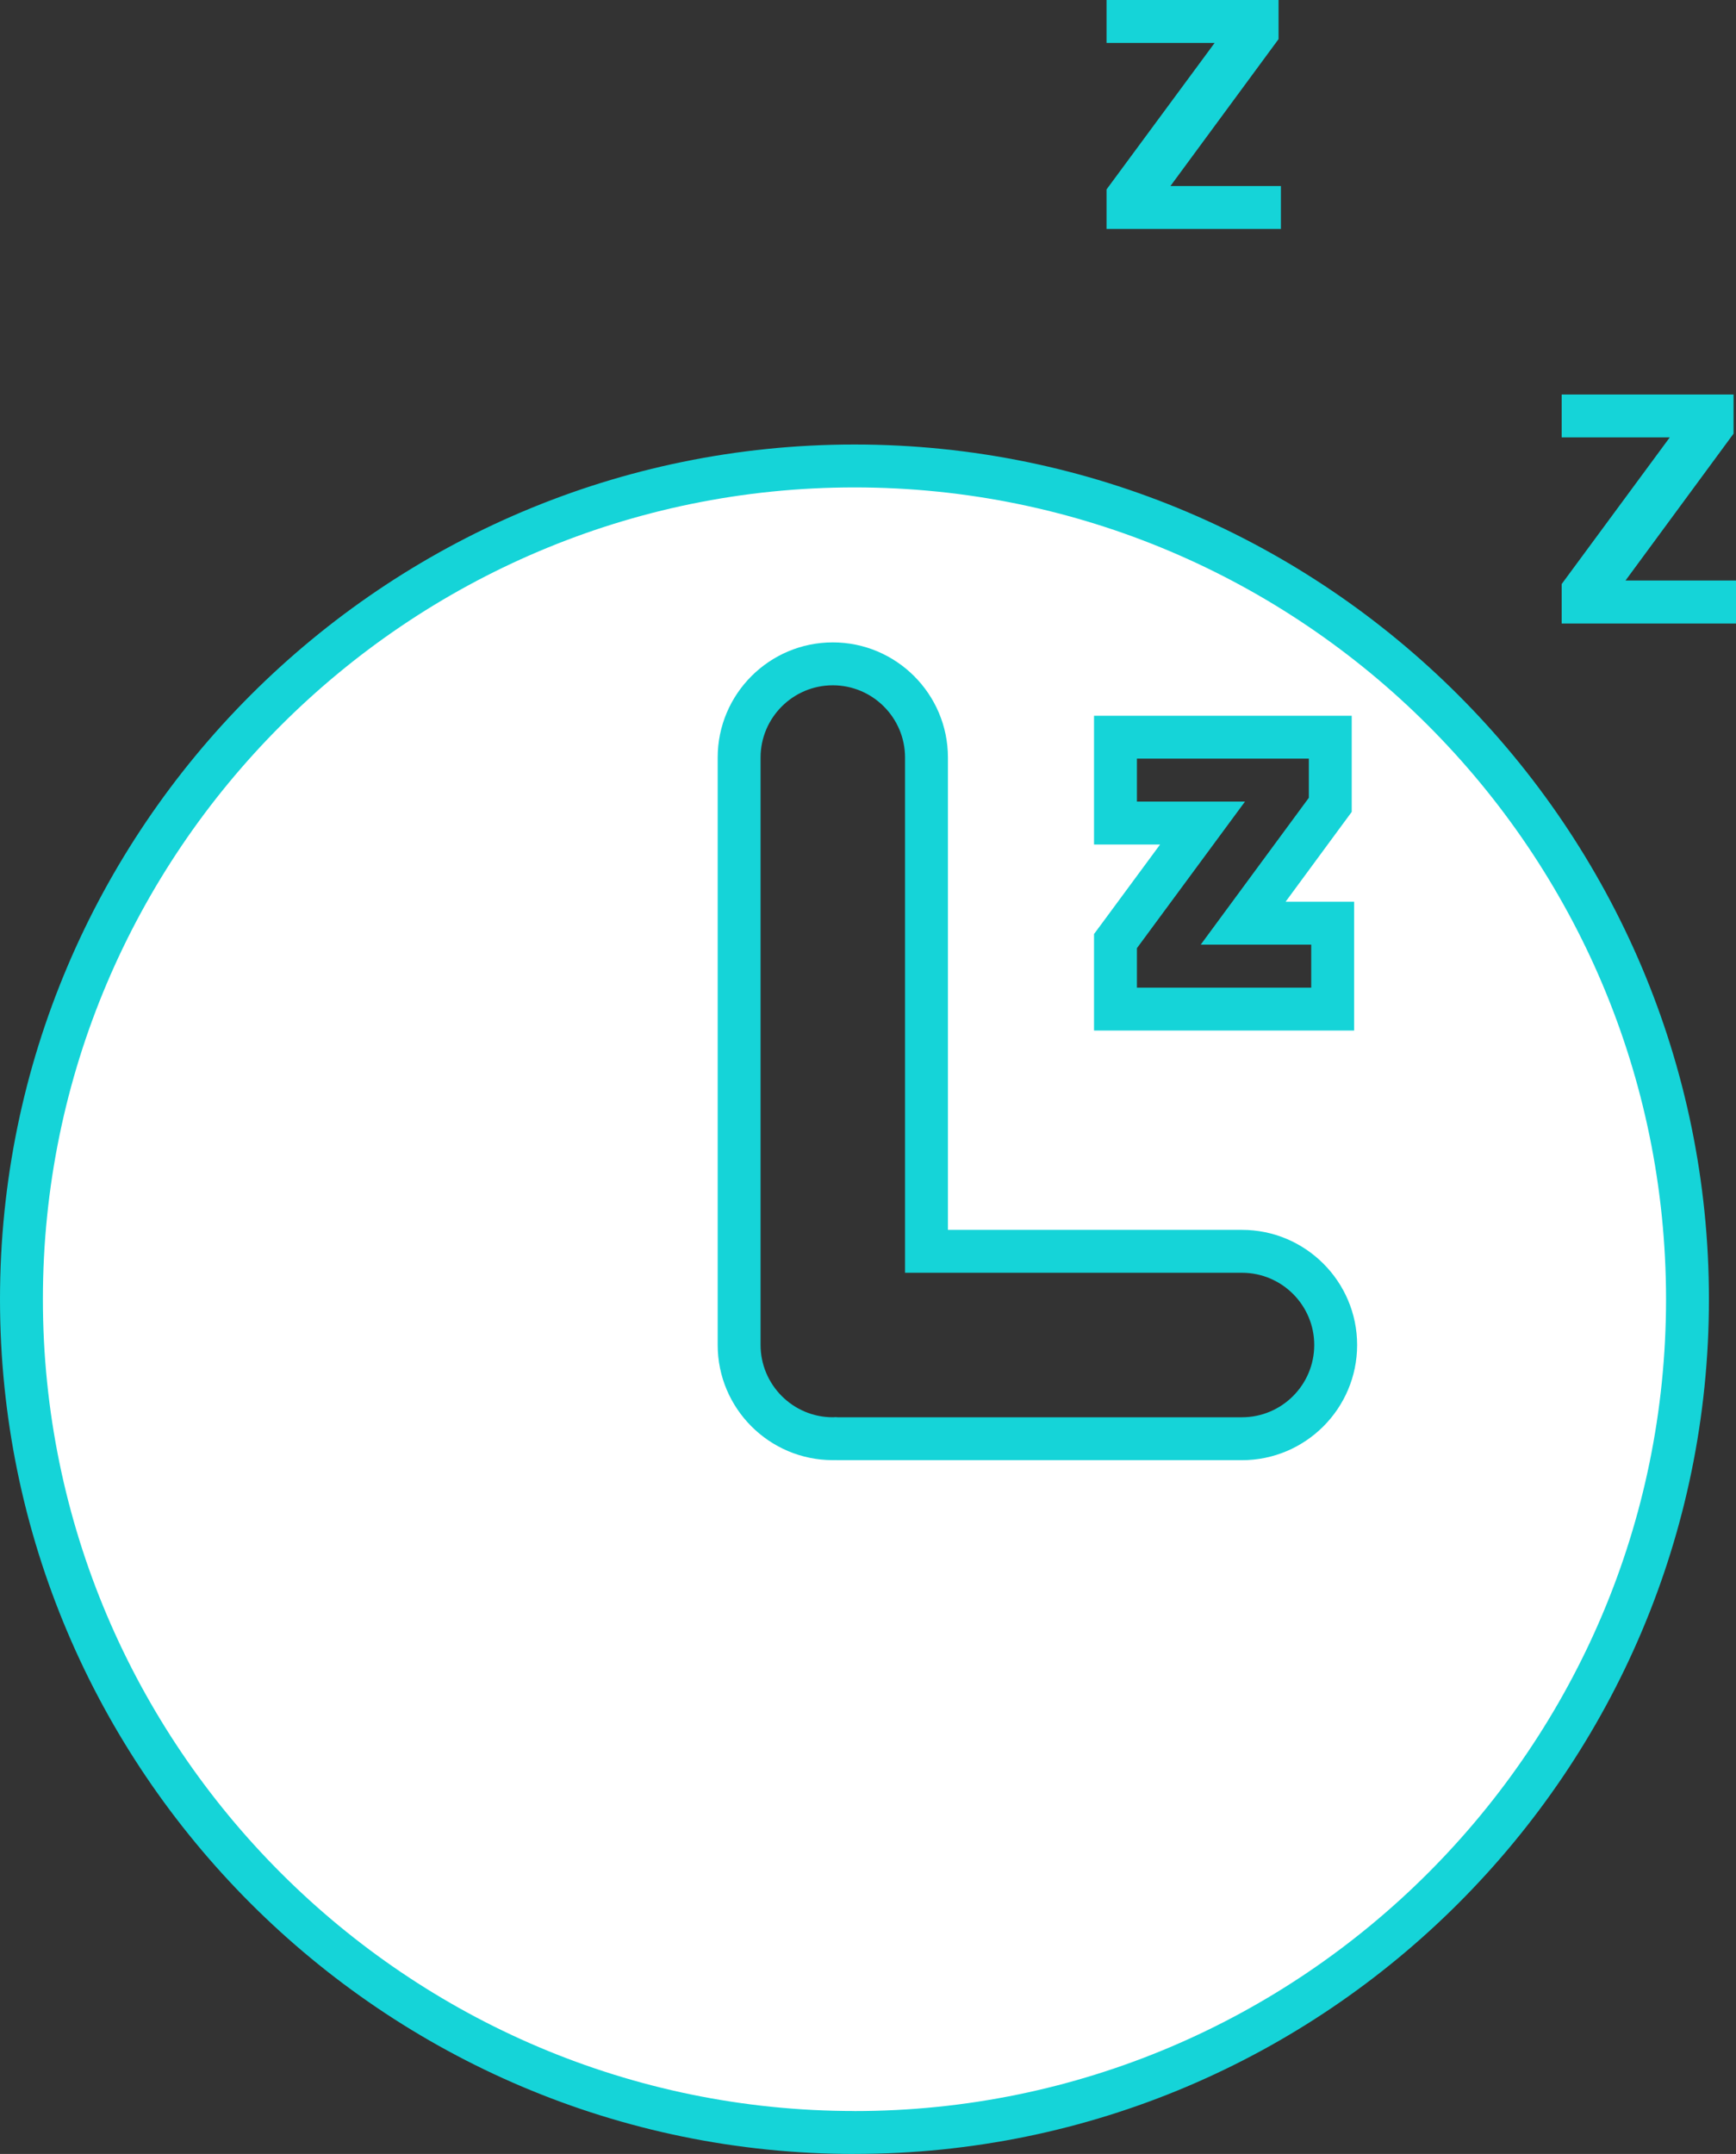 <svg xmlns="http://www.w3.org/2000/svg" width="40.473" height="50.202" viewBox="0 0 40.473 50.202">
    <rect x="0" y="0" width="40.473" height="50.202" fill="#333333" stroke="none"/>
    <g fill="#fff">
        <path d="M-4710.786-5814.314c-10.71 0-19.422-8.712-19.422-19.42 0-10.71 8.712-19.422 19.422-19.422 10.708 0 19.42 8.713 19.42 19.421 0 10.709-8.712 19.42-19.42 19.42zm-.45-16.172l.056.002h9.427c1.205 0 2.185-.98 2.185-2.185 0-1.204-.98-2.183-2.185-2.183h-7.355v-11.508c0-1.204-.98-2.184-2.184-2.184-1.204 0-2.184.98-2.184 2.184v13.69c0 1.206.98 2.186 2.184 2.186l.051-.002h.004zm8.564-14.347l-1.932 2.619-.098.132v1.585h5.064v-2.002H-4701.725l1.933-2.626.098-.132v-1.577h-5.008v2H-4702.672zm11.937-5.152h-3.064 3.064zm-3.064-.002v-.253l2.422-3.285.585-.794v.246l-2.422 3.29-.585.796zm-7.546-9.193h-3.065v-.257l2.422-3.282.587-.795v.246l-2.422 3.29-.586.797h3.064v.001zm-.056-4.336H-4704.41h3.01z" transform="translate(4730.708 5864.016)"/>
        <path fill="#15d4d8" d="M-4710.786-5814.814c10.433 0 18.92-8.488 18.92-18.92 0-10.434-8.487-18.922-18.92-18.922-10.434 0-18.922 8.488-18.922 18.921s8.488 18.92 18.922 18.92m-.451-15.17h-.055c-1.48 0-2.684-1.204-2.684-2.684v-13.691c0-1.48 1.204-2.684 2.684-2.684 1.48 0 2.684 1.204 2.684 2.684v11.008h6.855c1.48 0 2.685 1.204 2.685 2.683 0 1.48-1.204 2.685-2.685 2.685h-9.427c-.02 0-.038 0-.057-.002m7.575-14.347h-1.54v-3.001h6.008v2.241l-.195.264-1.347 1.83H-4699.138v3.001h-6.064v-2.249l.196-.264 1.344-1.822m-7.124 30.519c-10.985 0-19.922-8.936-19.922-19.92 0-10.985 8.937-19.922 19.922-19.922 10.984 0 19.92 8.937 19.92 19.921 0 10.985-8.936 19.92-19.92 19.92zm-.45-17.173h.019l.01.001.027.002h9.427c.93 0 1.685-.756 1.685-1.685 0-.928-.756-1.683-1.685-1.683h-7.855v-12.008c0-.929-.756-1.684-1.684-1.684-.928 0-1.684.755-1.684 1.684v13.69c0 .93.756 1.686 1.684 1.686l.02-.001h.009c.01-.002.018-.002.027-.002zm7.034-15.347v1h2.52l-2.52 3.417v.92h4.064V-5842h-2.576l2.52-3.422v-.913h-4.008zm13.967-3.15h-4.064v-.92l2.52-3.418h-2.52v-1h4.007v.913l-2.519 3.423h2.576v1.001zm-10.61-9.196h-4.065v-.921l2.52-3.415h-2.52v-1h4.01v.912l-2.52 3.423h2.575v1.001z" transform="translate(4730.708 5864.016)"/>
    </g>
</svg>
